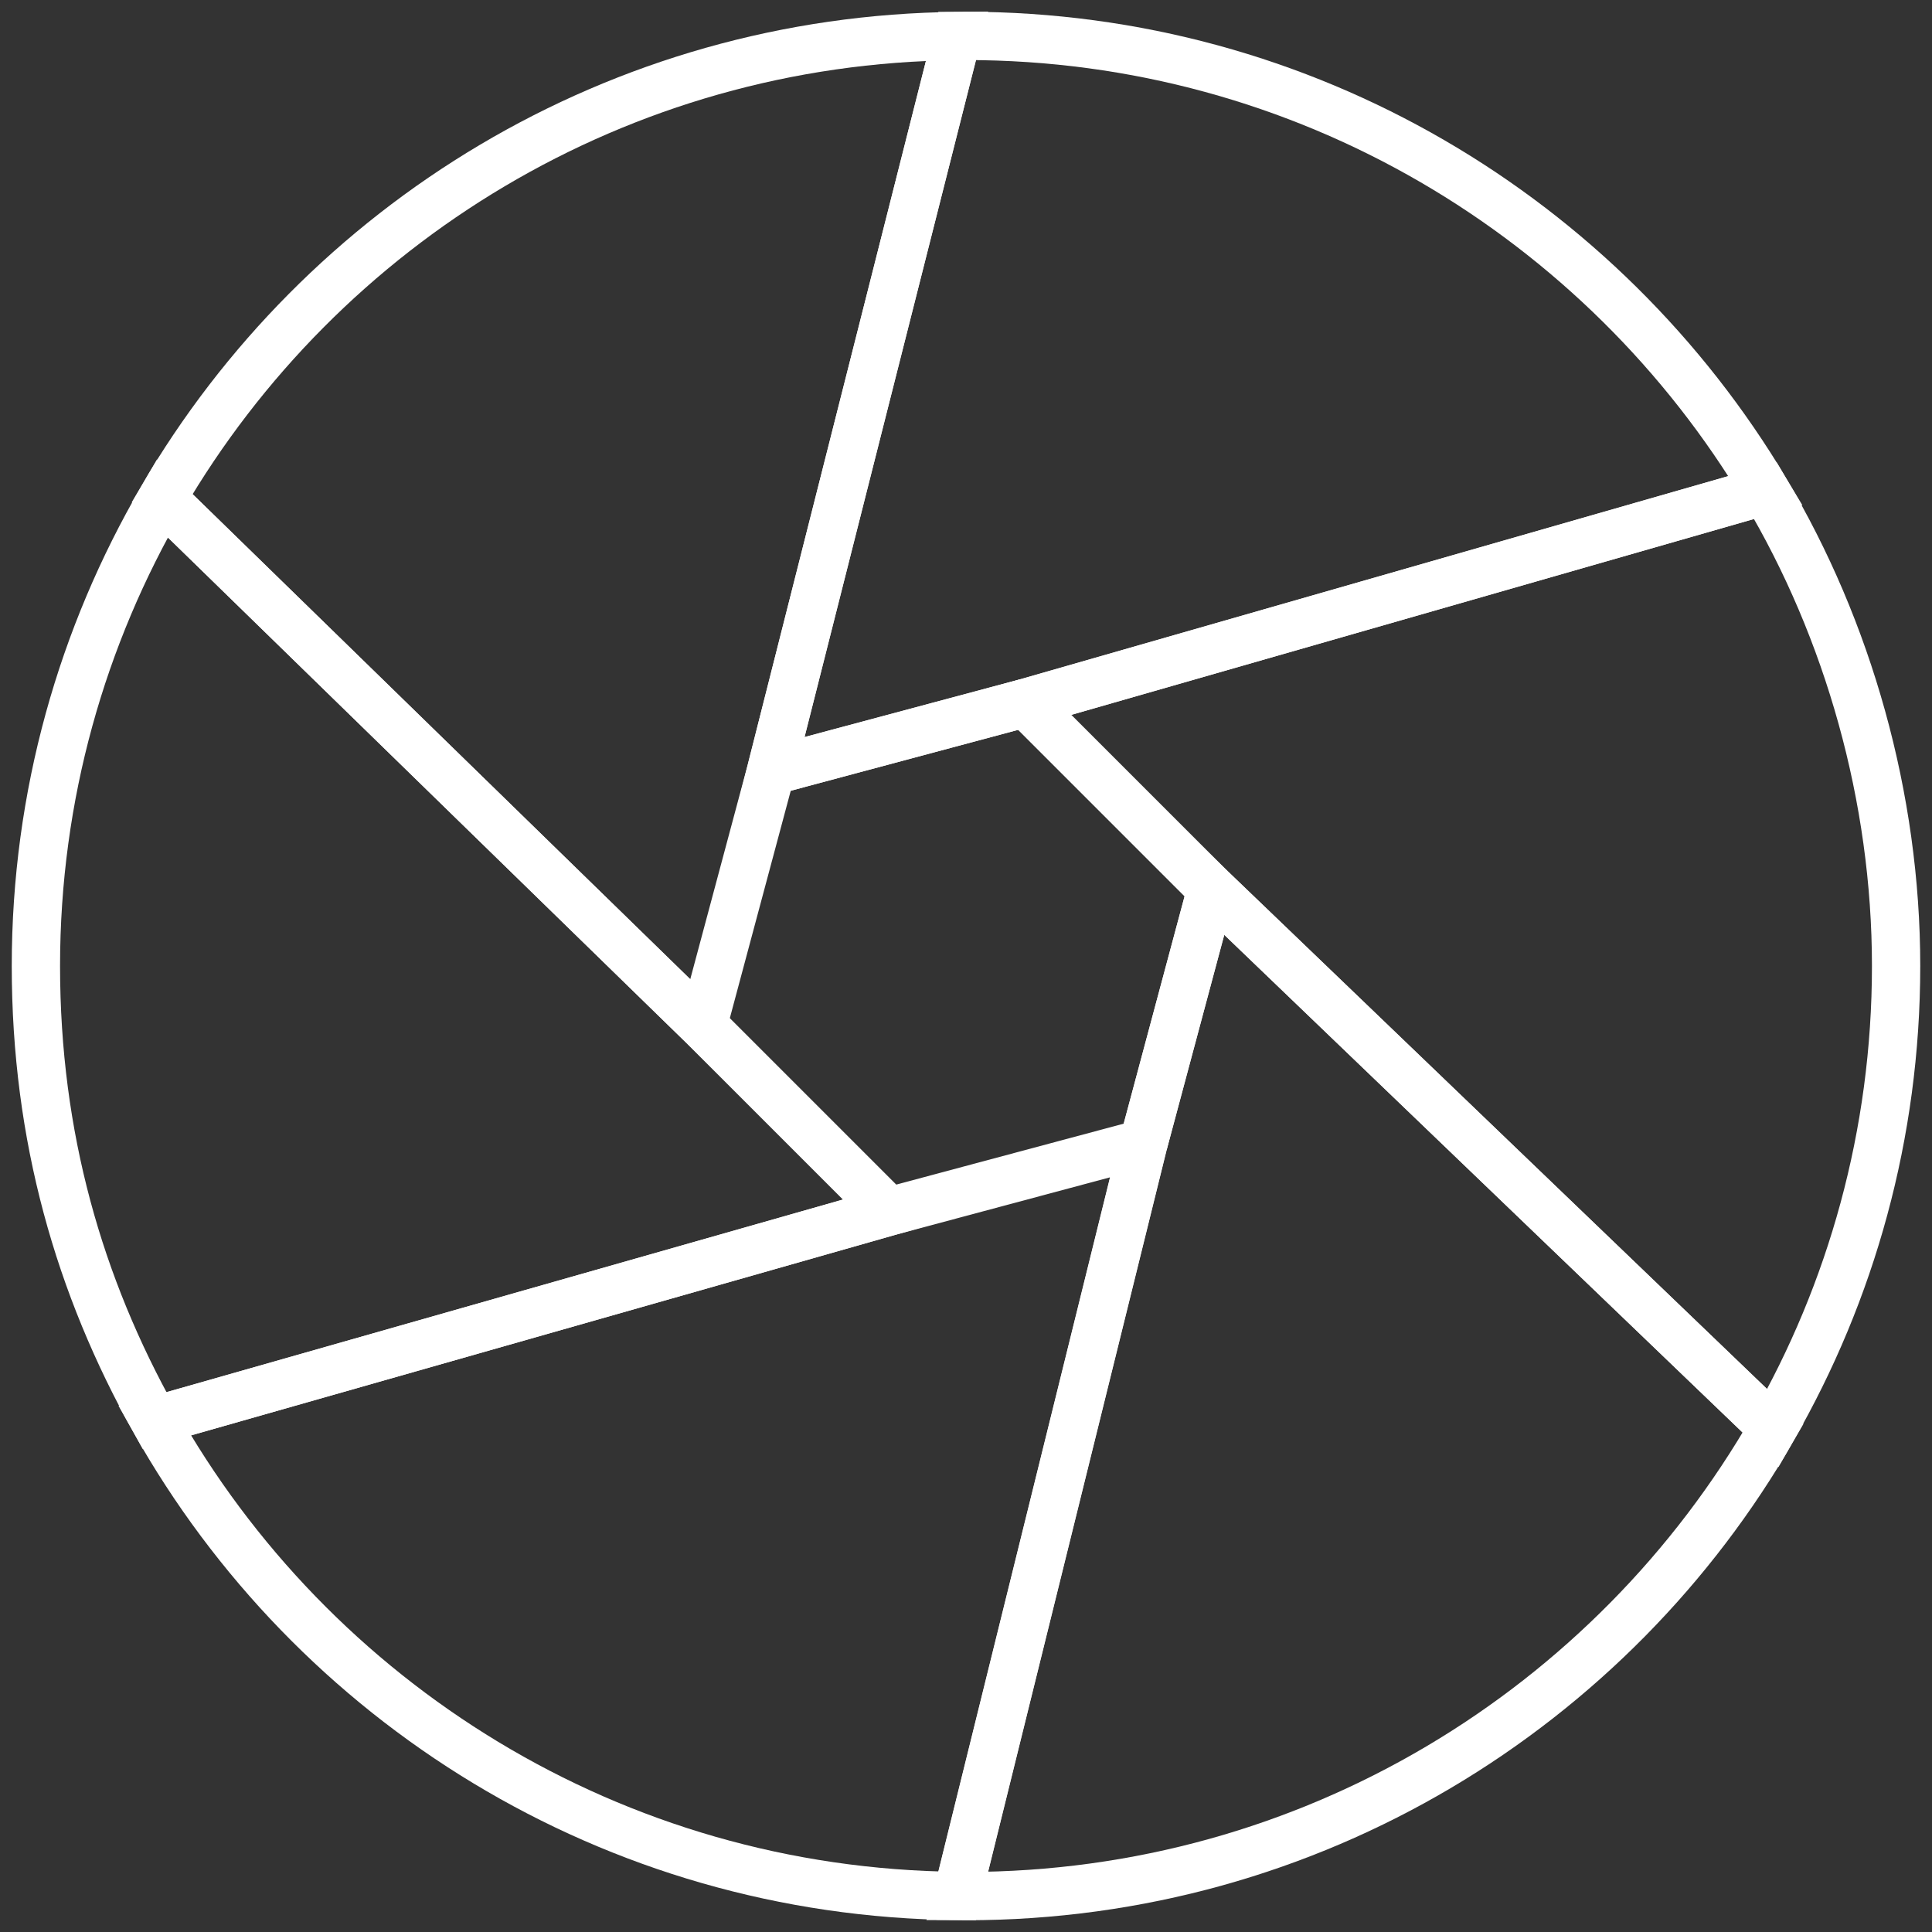 <?xml version="1.0" encoding="UTF-8"?><svg id="a" xmlns="http://www.w3.org/2000/svg" viewBox="0 0 120 120"><rect x="0" y="0" width="120" height="120" fill="#333333" stroke="none"/><g id="m"><path d="m63.69,43.66h0l45.97-13.19C99.58,13.56,81.11,2.23,60,2.23c-.18,0-.36.01-.55.01l-11.56,45.65,15.79-4.23Z" fill="none" stroke="#fff" stroke-miterlimit="10" stroke-width="3"/><path d="m47.89,47.89L59.45,2.24c-21.08.2-39.45,11.68-49.38,28.7l33.59,32.74,4.23-15.79Z" fill="none" stroke="#fff" stroke-miterlimit="10" stroke-width="3"/><path d="m71.02,71.02l-11.56,46.74c.18,0,.36.01.55.01,21.45,0,40.16-11.7,50.12-29.06l-34.88-33.49-4.23,15.79Z" fill="none" stroke="#fff" stroke-miterlimit="10" stroke-width="3"/><path d="m43.66,63.69h0L10.08,30.95c-4.98,8.54-7.85,18.46-7.85,29.05s2.69,19.89,7.37,28.24l45.62-12.99-11.56-11.56Z" fill="none" stroke="#fff" stroke-miterlimit="10" stroke-width="3"/><path d="m109.65,30.47l-45.97,13.19,11.56,11.56h0l34.88,33.49c4.86-8.46,7.65-18.26,7.65-28.71s-2.97-20.89-8.12-29.53Z" fill="none" stroke="#fff" stroke-miterlimit="10" stroke-width="3"/><path d="m55.22,75.25h0l-45.62,12.99c9.81,17.47,28.43,29.32,49.85,29.52l11.56-46.74-15.79,4.23Z" fill="none" stroke="#fff" stroke-miterlimit="10" stroke-width="3"/><polyline points="63.69 43.66 63.69 43.66 47.89 47.89" fill="none" stroke="#fff" stroke-miterlimit="10" stroke-width="3"/><line x1="71.02" y1="71.02" x2="75.25" y2="55.22" fill="none" stroke="#fff" stroke-miterlimit="10" stroke-width="3"/></g></svg>
